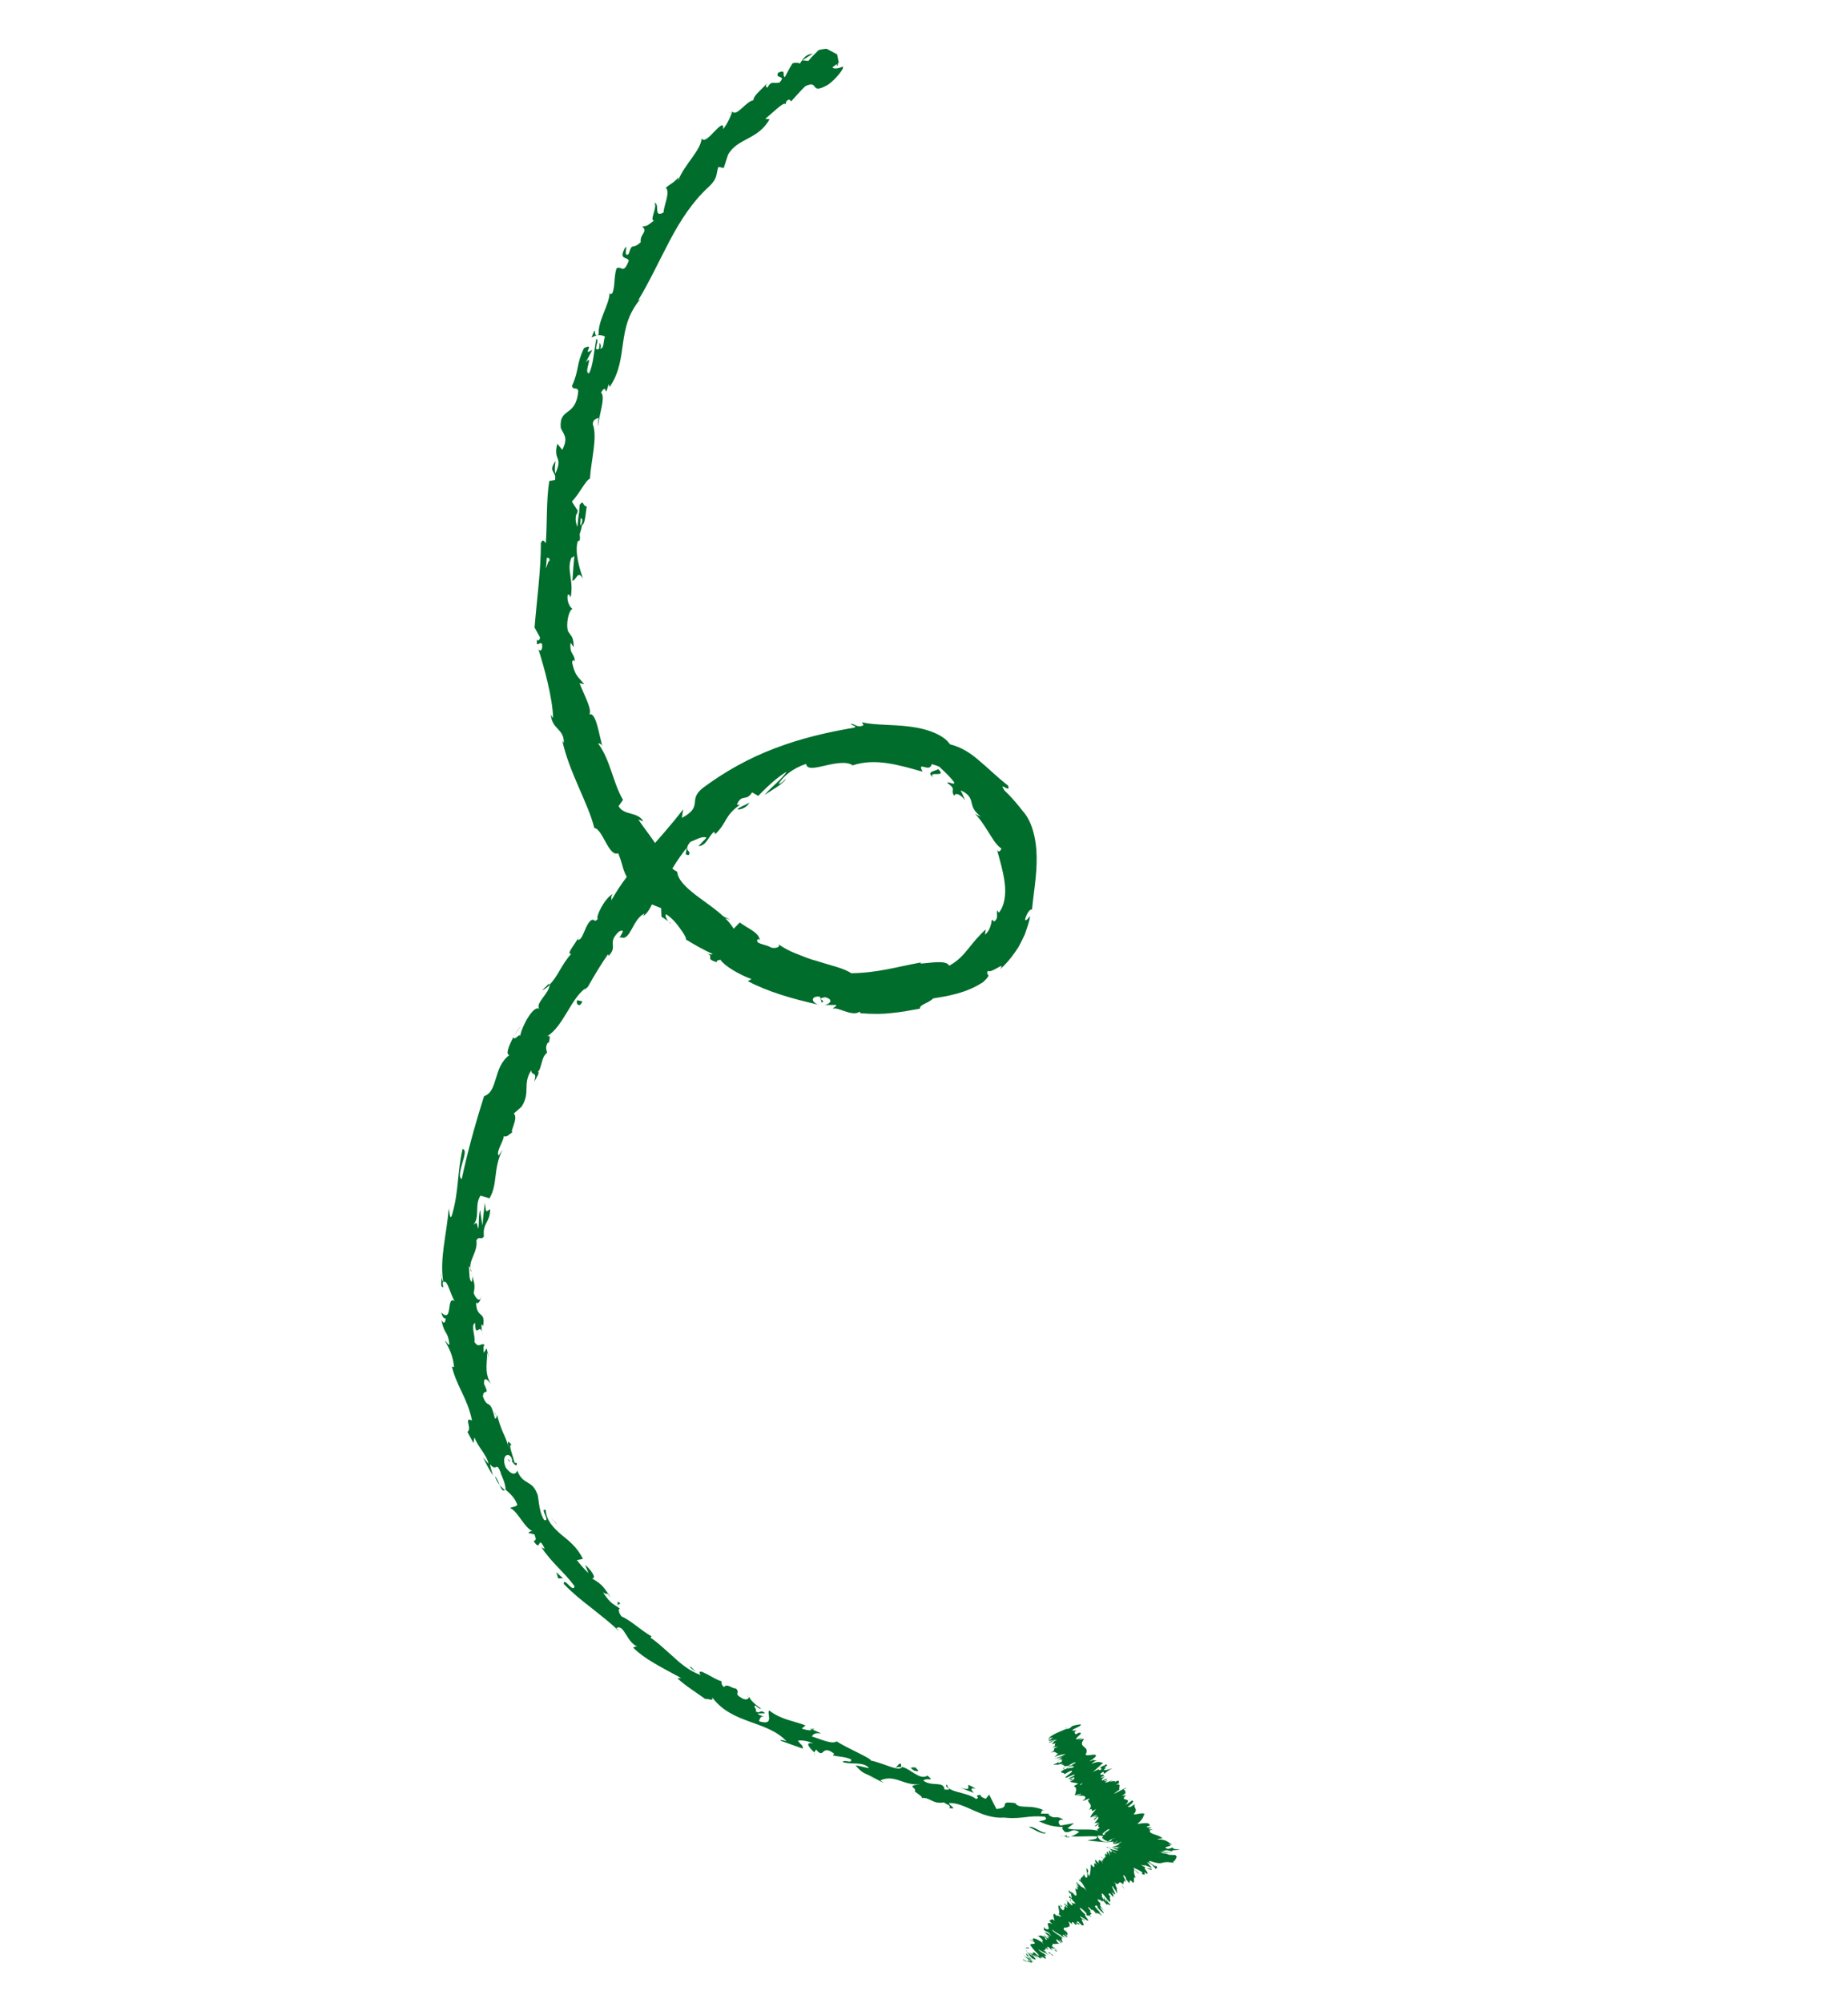 <svg width="156" height="169" viewBox="0 0 156 169" fill="none" xmlns="http://www.w3.org/2000/svg">
<g clip-path="url(#clip0_62_1333)">
<path d="M98.065 156.598C98.231 156.517 98.207 156.243 97.801 156.197L97.416 156.577L98.065 156.598Z" fill="#006D2C"/>
<path d="M95.572 155.187C95.053 155.297 94.435 155.538 94.642 156.016C95.196 155.695 95.27 155.903 95.892 155.51C96.305 155.544 96.554 155.798 96.453 155.96C96.619 155.879 97.049 156.198 97.327 155.962C96.888 155.515 96.236 155.354 95.48 155.476C95.35 155.346 95.528 155.271 95.572 155.187Z" fill="#006D2C"/>
<path d="M58.76 141.064L58.938 141.25C58.938 141.25 58.831 141.132 58.76 141.064Z" fill="#006D2C"/>
<path d="M42.872 123.113C42.953 123.279 43.037 123.323 43.074 123.312C42.961 123.176 42.885 123.059 42.872 123.113Z" fill="#006D2C"/>
<path d="M41.766 119.165C41.766 119.165 41.804 119.324 41.827 119.398C41.836 119.294 41.819 119.209 41.766 119.165Z" fill="#006D2C"/>
<path d="M58.76 141.064L58.291 140.586C58.168 140.674 58.516 140.858 58.76 141.064Z" fill="#006D2C"/>
<path d="M89.984 155.011C90.117 155.02 90.245 155.011 90.355 154.977L90.016 154.951C90.016 154.951 89.997 154.987 89.984 155.011Z" fill="#006D2C"/>
<path d="M68.365 145.867L68.545 145.962C68.545 145.962 68.704 145.893 68.772 145.852L68.365 145.867Z" fill="#006D2C"/>
<path d="M76.058 148.799C75.89 148.71 75.706 149.058 75.575 149.188C75.73 149.07 75.882 149.043 76.045 149.084C76.077 149.024 76.079 148.933 76.058 148.799Z" fill="#006D2C"/>
<path d="M88.522 153.071L88.765 153.077C88.765 153.077 88.595 153.079 88.522 153.071Z" fill="#006D2C"/>
<path d="M63.126 143.173C63.126 143.173 63.14 143.058 63.129 143.021C63.103 143.069 63.108 143.118 63.126 143.173Z" fill="#006D2C"/>
<path d="M61.585 9.502C61.585 9.502 61.621 9.521 61.632 9.558C61.645 9.503 61.634 9.467 61.585 9.502Z" fill="#006D2C"/>
<path d="M70.728 5.308L70.623 5.391C70.623 5.391 70.656 5.531 70.697 5.599L70.74 5.315L70.728 5.308Z" fill="#006D2C"/>
<path d="M40.661 111.933C40.661 111.933 40.655 111.945 40.648 111.957C40.717 112.147 40.695 112.043 40.661 111.933Z" fill="#006D2C"/>
<path d="M78.778 65.576C78.252 64.975 80.027 65.684 79.183 64.869C79.21 65.021 78.025 65.055 78.778 65.576Z" fill="#006D2C"/>
<path d="M89.78 154.903L89.448 154.835C89.592 154.881 89.701 154.908 89.78 154.903Z" fill="#006D2C"/>
<path d="M79.189 64.857L79.094 64.776C79.135 64.813 79.153 64.838 79.189 64.857Z" fill="#006D2C"/>
<path d="M43.308 95.46C43.308 95.46 43.161 95.506 43.087 95.559C43.123 95.578 43.184 95.549 43.308 95.46Z" fill="#006D2C"/>
<path d="M39.782 107.645L39.844 107.324C39.811 107.445 39.784 107.554 39.782 107.645Z" fill="#006D2C"/>
<path d="M45.824 89.222C45.942 89.085 46.016 89.062 46.094 88.827C46.057 88.838 46.039 88.844 46.014 88.862C46.018 88.971 45.979 89.073 45.824 89.222Z" fill="#006D2C"/>
<path d="M49.59 83.26C49.59 83.26 49.504 83.307 49.449 83.324C49.417 83.384 49.379 83.456 49.341 83.528L49.59 83.26Z" fill="#006D2C"/>
<path d="M49.932 28.49C50.099 28.378 50.245 28.333 50.374 28.293C50.076 28.305 50.391 27.274 49.932 28.49Z" fill="#006D2C"/>
<path d="M90.019 154.8C89.956 154.889 89.883 154.912 89.773 154.915C89.858 154.929 89.931 154.937 90.016 154.951C90.041 154.903 90.066 154.855 90.031 154.806L90.019 154.8Z" fill="#006D2C"/>
<path d="M43.355 87.471L43.99 86.502C43.79 86.765 43.558 87.118 43.355 87.471Z" fill="#006D2C"/>
<path d="M56.664 77.926L56.437 77.775C56.502 77.856 56.591 77.919 56.664 77.926Z" fill="#006D2C"/>
<path d="M45.77 83.543C45.991 83.445 46.188 83.304 46.35 83.144C46.351 83.083 46.365 83.029 46.348 82.974L45.776 83.531L45.77 83.543Z" fill="#006D2C"/>
<path d="M52.739 20.946C52.213 21.942 52.942 21.637 53.08 21.986C52.609 23.226 52.464 22.366 52.039 22.648C51.796 23.456 51.942 24.225 51.669 24.771C51.571 24.781 51.49 24.876 51.458 24.705C51.46 25.659 50.444 27.087 50.54 28.212C50.466 28.265 50.423 28.288 50.374 28.293C50.667 28.233 50.92 28.306 51.07 28.4C50.89 28.858 51.036 29.365 50.67 29.417C50.786 29.141 50.672 29.065 50.621 28.9L50.573 29.427C49.972 29.693 50.662 28.707 50.343 28.584C50.138 29.581 50.086 30.812 49.724 31.497C49.221 31.491 50.171 29.752 49.442 30.579L50.006 29.511C49.021 30.127 50.325 28.851 49.299 29.368C48.617 30.803 48.925 31.12 48.285 32.563C48.416 32.985 48.68 32.572 48.816 32.982C48.619 35.242 47.183 34.329 47.337 36.099C47.532 36.601 48.023 36.892 47.465 37.948L47.045 37.434C46.659 38.919 47.557 38.442 46.891 39.932C46.741 39.607 46.968 38.714 46.865 38.936C46.237 39.863 47.005 39.716 46.854 40.496L46.367 40.576C46.111 42.191 46.197 44.033 46.077 45.827C45.952 45.715 45.844 45.397 45.658 45.806C45.667 48.113 45.304 50.685 45.126 52.94L45.581 53.764C45.582 53.964 45.426 54.143 45.334 53.94C45.234 54.825 45.594 53.971 45.767 54.369C45.817 54.856 45.594 55.045 45.437 54.732C45.925 56.249 46.665 58.943 46.688 60.583L46.5 60.3C46.611 61.571 47.633 61.467 47.594 62.674L47.465 62.483C48.053 65.174 49.652 67.754 50.169 69.855C50.866 69.901 51.381 72.323 52.19 71.984C52.782 73.478 52.362 73.226 53.583 75.1C53.924 75.587 54.54 75.437 55.107 75.905L54.808 76.208L55.807 76.614C55.813 76.863 55.826 77.1 55.839 77.337L56.419 77.72C56.236 77.516 56.115 77.191 56.238 77.133C56.699 77.423 57.131 77.913 57.431 78.363C57.755 78.795 57.959 79.164 57.896 79.254C58.639 79.708 59.382 80.131 60.163 80.483C60.027 80.595 59.637 80.404 59.293 80.299C60.674 80.707 59.257 80.802 60.518 81.177C60.425 81.005 60.728 81.012 60.802 80.959C61.184 81.514 62.431 82.235 63.436 82.598L63.129 82.773C64.844 83.68 66.926 84.274 69.04 84.747C68.319 84.427 68.614 83.985 69.219 84.09L69.371 84.585C69.819 84.407 68.772 84.267 69.643 84.129C70.41 84.305 70.085 84.716 69.592 84.778L70.587 84.782C70.621 84.923 70.389 84.954 70.295 85.104C70.724 84.901 71.942 85.821 72.578 85.344L72.63 85.479C73.721 85.564 74.541 85.552 75.296 85.46C76.056 85.387 76.751 85.263 77.654 85.095C77.62 84.724 78.337 84.674 78.772 84.228C80.046 84.026 81.588 83.782 83.005 82.843C83.868 82.025 83.119 82.396 83.397 81.899C83.689 82.16 84.93 81.005 84.433 81.77C85.189 81.065 85.572 80.515 85.968 79.911C86.14 79.587 86.324 79.239 86.509 78.831C86.647 78.397 86.858 77.909 86.963 77.274C86.764 77.507 86.588 77.752 86.532 77.568C86.627 77.127 86.966 76.631 87.109 76.737L87.106 76.859C87.23 75.435 87.539 73.863 87.509 72.266C87.484 70.686 87.082 69.153 86.244 68.327L86.333 68.42C85.85 67.796 85.347 67.207 84.794 66.685C84.213 65.809 85.382 67.026 85.089 66.272C84.069 65.472 83.405 64.783 82.665 64.177C81.963 63.56 81.18 63.038 80.189 62.791C79.685 62.002 78.289 61.479 76.817 61.3C75.34 61.102 73.832 61.195 72.758 60.934L72.892 61.174C72.376 61.453 72.226 61.068 71.814 61.064C71.895 61.23 72.417 61.23 72.104 61.387C69.861 61.767 67.621 62.286 65.428 63.123C63.223 63.953 61.151 65.114 59.322 66.481C58.017 67.526 59.421 68.007 57.559 69.003L57.666 68.277C55.663 70.933 53.128 73.201 51.608 75.959C51.643 75.748 51.536 75.66 51.724 75.421C51.06 75.746 50.253 77.361 50.462 77.518C50.155 77.893 50.195 77.469 49.913 77.627C49.357 78.039 49.275 79.209 48.812 79.302C48.739 79.324 48.835 79.084 48.88 78.969C48.755 79.41 47.678 80.575 48.227 80.466C47.418 81.328 47.084 82.395 46.395 83.06C46.409 83.789 45.133 84.634 45.534 85.123C45.058 84.717 44.025 86.612 43.91 87.411C43.874 87.101 43.419 87.874 43.343 87.495C42.931 88.245 42.659 88.992 43.005 89.006C41.597 90.042 42.079 92.063 40.862 92.478C40.083 94.938 39.454 97.231 38.978 99.466C38.69 99.344 38.861 98.729 39.02 98.138C39.192 97.552 39.381 96.992 39.048 96.924C38.562 99.093 38.756 100.439 38.15 102.514C37.974 103.05 37.934 102.138 37.883 101.943C37.706 104.137 37.102 106.151 37.414 108.143C37.36 108.13 37.304 107.916 37.266 107.727C37.275 108.116 37.142 108.629 37.422 108.593L37.358 108.221C37.577 107.923 37.769 108.315 37.94 108.775C38.124 109.24 38.318 109.773 38.427 109.8C37.61 109.168 38.292 111.709 37.246 110.726C37.313 110.977 37.452 111.295 37.63 111.221C37.585 111.596 37.485 111.727 37.262 111.364C37.547 112.743 37.802 112.202 37.943 113.444C37.809 113.465 37.724 113.22 37.556 113.101C37.883 113.704 38.222 114.282 38.332 115.323C38.236 115.272 38.16 115.416 38.106 115.111C38.484 116.893 39.463 117.917 39.844 119.838C39.093 119.487 39.895 120.525 39.458 120.801L39.97 121.747L40.048 121.251C40.369 122.127 41.078 122.702 41.242 123.495L40.775 122.956C41.042 123.466 41.285 123.994 41.614 124.475C41.518 124.163 41.422 123.851 41.351 123.521C41.978 124.252 41.863 123.163 42.292 124.296C42.133 124.104 42.711 125.101 42.674 125.664C43.025 125.988 43.419 126.289 43.666 126.926C43.618 127.161 43.115 127.095 43.081 127.246C43.666 127.417 44.322 129.023 45.041 129.203C44.849 129.102 44.614 129.254 44.619 129.334L45.114 129.442C45.269 129.846 45.267 129.937 45.047 130.005C45.739 131.077 45.324 129.307 45.997 130.676C45.901 130.595 45.894 130.668 45.697 130.518C46.523 131.799 47.681 132.688 48.5 133.812C48.4 134.465 47.59 132.977 47.587 133.621C48.287 134.359 49.115 135.028 49.945 135.666C50.75 136.322 51.58 136.93 52.268 137.632L52.038 137.341C52.714 136.992 52.872 138.58 53.865 138.937C53.65 138.823 53.365 139.041 53.469 139.019C54.425 139.97 55.722 140.594 57.497 141.564L57.181 141.581C57.745 142.14 58.841 142.827 59.528 143.328C59.838 143.293 60.245 143.569 60.119 143.196C61.828 145.481 64.708 145.116 66.392 146.897C66.139 146.794 65.727 146.76 65.919 146.862L67.78 147.523C67.764 147.177 67.623 147.24 67.353 146.852C67.652 146.78 68.214 146.877 68.659 147.082C67.782 146.91 68.454 147.557 68.744 147.849C68.729 147.733 68.888 147.694 68.884 147.585C69.616 148.494 69.29 147.078 70.424 147.954L70.293 148.084C70.806 148.218 71.329 148.187 71.846 148.429C71.934 148.844 71.27 148.386 71.131 148.65C71.884 148.91 72.832 148.567 73.377 149.163C73.026 149.13 72.574 148.968 72.223 148.936C72.803 149.611 72.925 149.553 73.448 149.814L73.4 149.788L74.6 150.423L74.319 150.198C75.564 149.643 76.281 150.698 77.743 150.519C76.336 150.681 77.439 150.773 77.219 151.132C77.505 151.345 77.966 151.635 77.783 151.692C78.478 151.568 78.717 152.247 79.711 152.051C79.714 152.191 80.356 152.254 80.131 152.534C80.948 152.674 80.016 152.258 80.123 152.115C81.454 152.036 82.83 153.47 84.758 153.338C86.333 153.495 86.73 153.122 88.19 153.264C88.614 153.596 87.69 153.629 87.69 153.629C88.41 154.01 89.002 154.109 89.755 154.138C89.577 154.213 89.707 154.343 89.891 154.548C90.478 154.658 90.391 154.183 91.106 154.545C90.939 154.657 90.716 154.846 90.399 154.924C91.114 154.964 91.851 154.878 92.59 154.931C92.724 155.201 92.081 155.168 91.799 155.265C92.629 155.351 93.912 155.538 94.241 155.236L93.761 154.982C94.051 155.043 93.838 155.33 93.613 155.349C92.869 155.478 92.662 154.999 92.647 154.853L93.168 154.883C92.818 154.007 91.112 154.533 90.11 154.249L90.667 153.806L89.515 154.011C89.325 153.818 89.248 153.47 89.775 153.519C89.117 153.079 89.082 153.552 88.534 153.108C88.474 153.046 88.517 153.023 88.584 153.012L87.838 153.001C88.004 152.92 87.811 152.588 88.231 152.779C87.043 152.151 86.078 152.67 85.714 152.139L85.823 152.136C84.02 151.858 85.542 152.494 84.112 152.613L83.497 151.397L83.215 151.754C83.035 151.69 82.692 151.554 82.798 151.411C82.049 151.491 82.86 151.613 82.395 151.766C81.626 151.16 79.954 151.243 79.952 150.551C79.552 150.754 80.712 151.03 79.73 150.971C79.674 150.205 78.623 150.77 77.938 150.207C78.296 149.936 78.967 150.352 78.293 149.797C77.634 150.231 76.814 149.168 76.13 149.067C75.938 149.518 74.65 148.76 73.501 148.522C73.638 148.379 71.551 147.506 70.636 146.914L70.698 146.855C70.313 147.235 69.323 146.727 68.538 146.496C68.678 146.232 68.867 146.194 69.322 146.235L68.624 145.927C68.398 146.007 68.149 145.983 67.679 145.827L68.001 145.567C67.069 145.182 65.971 145.108 64.927 144.295C64.702 144.575 65.425 145.618 64.075 145.211C64.116 145.017 64.213 144.716 64.582 144.803C64.461 144.77 64.127 144.762 63.956 144.564L64.6 144.536C64.129 144.149 64.197 144.631 63.796 144.372C63.923 144.132 63.573 144.039 63.735 143.879C63.855 143.912 64.037 144.178 64.263 144.158C63.82 143.863 63.32 143.414 63.235 143.139C63.202 143.29 63.064 143.463 62.703 143.303C61.816 142.834 62.556 142.857 62.116 142.44C61.818 142.482 61.361 141.979 61.135 142.32C60.877 142.169 60.93 141.982 60.891 141.823C60.341 141.732 58.825 140.562 59.083 141.235L59.184 141.335C59.184 141.335 59.136 141.309 59.112 141.297C58.287 140.999 57.565 140.448 56.917 139.844C56.244 139.258 55.609 138.63 54.91 138.153L54.997 138.046C54.098 137.54 53.219 136.676 52.497 136.386C52.271 136.174 52.135 135.734 52.336 135.702C51.69 135.269 51.544 135.284 50.904 134.346C51.624 134.727 50.863 134.017 51.592 134.787C50.973 133.983 50.949 133.71 49.965 133.159C50.457 133.188 49.785 132.311 49.396 132.029L49.678 132.715C49.286 132.354 48.99 131.983 48.695 131.612L49.208 131.514C48.755 130.569 48.046 129.994 47.354 129.444C46.706 128.871 46.124 128.287 46.071 127.399C45.5 127.144 46.528 128.424 45.937 128.234C45.421 127.439 45.503 126.239 45.338 125.998C44.88 124.804 44.145 125.322 43.664 124.054C43.604 124.283 43.299 124.628 42.692 123.801C42.312 122.924 42.82 122.456 43.149 122.937C43.242 123.139 43.257 123.255 43.202 123.272C43.397 123.513 43.645 123.829 43.63 123.422L43.43 123.393C43.344 122.917 42.842 121.746 43.197 121.918C42.779 121.344 42.836 121.758 42.97 122.259C42.838 121.667 42.647 121.244 42.445 120.814C42.272 120.385 42.094 119.938 41.962 119.346C41.945 119.552 41.83 119.798 41.762 119.609C41.34 117.85 41.193 118.97 40.764 117.807C40.806 117.061 41.4 117.882 40.861 116.753C40.818 115.993 41.225 116.5 41.438 116.735C40.805 115.756 41.2 114.69 41.104 114.087L41.341 114.626C41.202 114.307 41.148 114.033 41.081 113.752L40.836 114.129C40.813 113.795 40.784 113.502 40.911 113.493C40.663 113.178 40.417 113.846 40.044 113.188C40.158 112.711 39.699 111.808 40.11 111.611C40.132 113.05 40.522 111.414 40.737 112.603C40.657 112.376 40.633 112.103 40.647 111.757C40.679 111.697 40.731 111.801 40.778 111.887C41.009 110.52 40.251 111.317 40.186 109.901C40.431 110.076 40.624 109.564 40.575 109.339C40.586 109.898 40.18 109.621 39.986 109.088C40.188 108.182 39.881 108.096 39.922 107.612L39.819 108.156C39.586 107.956 39.633 107.49 39.587 106.851C39.776 106.813 39.689 107.442 39.791 107.22C39.408 106.465 40.373 105.655 40.214 104.649C40.443 104.217 40.663 104.672 40.848 104.293C40.728 103.155 41.359 103.182 41.379 102.01C40.985 102.262 41.05 102.343 40.93 101.466C40.867 102.108 40.761 102.743 40.741 103.392C40.647 102.959 40.584 102.527 40.528 102.082C40.369 102.643 40.469 103.325 40.364 103.669C40.208 103.034 40.273 103.114 39.959 103.332C40.545 102.629 40.032 101.713 40.555 100.868L41.327 101.092C42.035 99.87 41.608 98.615 42.422 96.989L42.095 97.491C41.86 97.152 42.441 96.43 42.54 95.838C42.767 95.989 42.993 95.678 43.245 95.52C43.028 95.466 43.789 94.318 43.372 93.944L44.035 93.358C44.816 92.113 44.077 91.507 44.84 90.298C44.889 90.815 45.373 90.335 45.097 91.263C45.319 90.843 45.576 90.503 45.414 90.402C45.697 90.245 45.718 89.073 46.172 88.823C46.172 88.592 45.97 88.393 46.253 87.944C46.327 87.921 46.373 88.008 46.373 88.008C46.253 87.944 46.647 87.2 46.149 87.444C47.601 86.615 48.288 83.922 49.614 83.273C50.127 82.361 50.77 81.289 51.322 80.507C51.351 80.598 51.43 80.594 51.306 80.713C52.268 79.793 51.155 79.604 52.265 78.579C53.068 78.221 51.98 79.35 52.406 79.068C53.229 79.427 53.375 77.554 54.4 77.067L54.286 77.283C55 76.862 55.168 75.615 55.996 74.687C55.996 74.687 56.025 74.779 56.104 74.775C56.295 73.832 57.212 72.505 57.95 71.544C57.957 72.054 57.72 72.067 58.125 72.143C58.456 71.719 57.597 71.864 58.272 71.023C58.645 70.898 59.31 70.482 59.64 70.672L58.956 71.385C59.661 71.358 59.845 70.458 60.289 70.17L60.381 70.373C61.45 69.31 61.107 68.884 62.435 67.912L62.205 67.882C62.609 66.914 62.975 67.675 63.491 66.843L64.007 67.146C64.417 66.719 65.48 65.638 66.409 65.1C66.025 65.711 65.049 66.454 64.543 67.061C65.018 66.744 66.18 66.085 66.347 65.712C66.161 65.86 65.967 66.11 65.724 66.135C66.146 65.453 66.925 64.821 68.045 64.445C68.124 64.963 68.839 64.773 69.694 64.58C70.536 64.381 71.529 64.215 71.971 64.571C73.873 63.934 75.833 64.526 77.878 65.1C77.361 64.105 78.5 65.26 78.646 64.462C79.164 64.614 79.357 64.685 79.373 64.77C79.802 65.15 80.194 65.542 80.524 65.962C80.692 66.342 80.022 65.866 79.969 66.053C80.83 66.661 80.158 66.567 80.558 67.147C80.62 66.826 81.12 67.014 81.466 67.52C81.351 67.244 81.237 66.938 81.085 66.673C81.812 66.981 81.943 67.373 82.02 67.721C82.103 68.087 82.193 68.41 82.795 68.898L82.302 68.668C82.6 68.918 83 69.498 83.375 70.095C83.75 70.692 84.1 71.308 84.537 71.585C84.478 71.753 84.309 71.986 84.164 71.679C84.399 72.571 84.699 73.543 84.816 74.511C84.934 75.48 84.79 76.448 84.317 76.996L84.175 76.798C84.089 77.106 84.323 77.506 83.905 77.745C83.846 77.683 83.8 77.536 83.713 77.644C83.709 77.826 83.552 78.587 83.139 78.845C83.166 78.706 83.2 78.555 83.216 78.409C82.577 78.978 82.183 79.491 81.746 80.028C81.327 80.558 80.847 81.088 80.122 81.472C79.891 80.951 78.47 81.258 77.716 81.29L77.718 81.199C75.609 81.588 74.043 82.08 71.851 82.103C71.235 81.67 70.147 81.463 68.984 81.079C68.398 80.938 67.809 80.688 67.237 80.462C66.659 80.249 66.138 79.957 65.701 79.65C65.945 79.886 65.462 80.045 65.088 79.94C64.675 79.645 63.643 79.652 63.981 79.216L64.137 79.299C64.055 78.641 63.078 78.309 62.446 77.821L61.936 78.35C61.322 77.334 60.185 76.58 59.146 75.815C58.113 75.069 57.208 74.284 57.17 73.542C56.665 73.306 56.276 72.793 55.809 72.515L56.124 72.298C55.706 71.724 55.4 71.285 55.083 70.811C54.766 70.336 54.37 69.865 53.883 69.132L54.304 69.293C53.831 68.445 52.675 68.831 52.22 68.007L52.59 67.481C51.708 65.956 51.543 64.148 50.489 62.716C50.58 62.718 50.75 62.716 50.866 62.961C50.58 62.196 50.336 59.84 49.657 60.311C50.164 60.164 49.266 58.553 48.923 57.635L49.322 57.723C48.73 57.011 48.548 57.007 48.295 55.89C48.313 55.623 48.574 55.623 48.505 55.986C48.605 55.071 48.052 55.332 48.163 54.223L48.439 54.6C48.387 53.682 48.282 53.765 47.96 53.272C47.754 52.702 47.988 51.505 48.325 51.361C48.109 51.247 47.829 50.731 47.921 50.18C48.05 50.11 48.13 50.306 48.171 50.404C48.461 48.869 47.786 48.083 48.247 47.036C48.375 47.027 48.443 46.956 48.488 46.872C48.363 48.096 48.334 49.079 48.306 48.987C48.652 49.001 48.753 48.026 49.209 48.819C48.947 48.036 48.505 46.636 48.758 45.694C48.795 45.653 48.832 45.611 48.894 45.582L48.916 45.686C48.969 45.468 48.968 45.268 48.929 45.079C49.027 44.777 49.092 44.597 49.123 44.306C49.41 44.228 49.439 43.214 49.529 42.724C49.141 42.703 49.308 42.07 48.906 42.625C48.944 42.553 48.935 42.717 48.897 43.05C48.901 43.129 48.887 43.214 48.904 43.269L48.88 43.226C48.837 43.541 48.779 43.97 48.737 44.455C48.589 44.039 48.489 43.618 48.78 43.096C48.58 42.806 48.381 42.486 48.276 42.307C48.885 41.708 49.453 40.488 49.801 40.381C49.885 38.859 50.464 36.893 50.04 35.778C50.062 35.329 50.371 35.355 50.526 35.237C50.514 35.491 50.441 35.775 50.492 35.94C50.542 35.061 51.155 33.466 50.738 33.123C51.294 32.158 50.982 33.85 51.38 32.402L51.465 32.647C53.161 30.166 51.883 27.648 54.2 25.065C54.044 25.244 53.969 25.327 53.872 25.337C54.843 23.732 55.642 21.989 56.537 20.298C57.431 18.606 58.47 16.99 59.852 15.741C60.604 15.017 60.428 14.74 60.637 14.083L61.096 14.172L61.456 13.057C62.235 11.642 63.986 11.815 64.961 10.059L64.597 10.02C65.159 9.595 66.204 8.49 66.313 8.808C66.339 8.73 66.321 8.444 66.638 8.397L66.786 8.552C67.178 8.13 67.559 7.671 67.987 7.268C69.208 6.7 68.278 8.082 69.915 7.136C70.488 6.748 71.412 5.64 71.109 5.633C70.845 5.754 70.387 5.865 70.27 5.68L70.807 5.274C70.627 4.656 70.847 3.805 69.107 4.221C68.808 4.524 68.504 4.808 68.236 5.142L67.745 5.082C68.041 4.901 68.312 4.707 68.614 4.544C67.957 4.565 67.784 5.01 67.52 5.363C67.352 5.274 67.14 5.269 66.902 5.343C66.662 5.707 66.459 6.122 66.256 6.506C65.998 6.384 66.418 5.793 65.681 6.141C65.389 6.692 66.431 6.291 65.796 6.969C65.168 7.082 65.145 6.778 64.772 7.395C64.592 7.33 64.638 7.155 64.807 6.922C64.461 7.461 63.611 7.994 63.601 8.449C62.93 8.585 62.184 9.88 61.806 9.404C61.758 9.639 61.399 10.493 61.031 10.898C61.124 10.287 60.752 10.643 60.323 11.076C59.906 11.516 59.433 12.033 59.222 11.676C59.2 12.647 57.72 13.937 57.253 15.226C57.255 15.135 57.253 14.965 57.34 14.888C56.872 15.454 56.567 15.508 56.207 15.84C56.593 16.213 56.066 17.239 56.008 17.93C55.104 18.419 55.765 17.141 55.213 17.11C55.585 17.307 54.764 18.685 55.221 18.604C54.599 19.027 54.781 19.031 54.214 19.116C54.732 19.558 53.993 19.736 54.087 20.43C53.324 21.147 53.402 20.36 53.075 21.415C52.659 21.794 52.888 20.81 52.888 20.81L52.739 20.946ZM46.228 45.861C46.239 45.637 46.262 45.449 46.264 45.328C46.256 45.431 46.246 45.594 46.228 45.861ZM46.069 48.019C46.1 47.759 46.138 47.426 46.152 47.08C46.293 47.016 46.412 47.11 46.395 47.316C46.319 47.199 46.199 47.688 46.057 48.013L46.069 48.019ZM49.152 43.845C49.151 44.167 49.063 44.274 48.983 44.309C48.987 44.157 49.009 43.969 49.027 43.733C49.015 43.727 48.997 43.702 48.992 43.684C49.063 43.722 49.117 43.766 49.158 43.833L49.152 43.845Z" fill="#006D2C"/>
<path d="M48.73 43.192C48.73 43.192 48.725 43.113 48.727 43.052C48.695 43.112 48.645 43.178 48.613 43.238C48.649 43.287 48.684 43.337 48.714 43.368C48.715 43.307 48.728 43.253 48.73 43.192Z" fill="#006D2C"/>
<path d="M58.985 141.276L58.949 141.257C58.949 141.257 58.996 141.312 58.996 141.343C58.984 141.306 58.984 141.306 58.985 141.276Z" fill="#006D2C"/>
<path d="M54.752 76.316L54.82 76.245L54.622 76.155L54.752 76.316Z" fill="#006D2C"/>
<path d="M68.694 147.914C68.694 147.914 68.723 148.006 68.8 148.063C68.813 148.039 68.754 147.976 68.694 147.914Z" fill="#006D2C"/>
<path d="M73.404 149.868L74.039 150.234C73.764 150.058 73.578 149.944 73.404 149.868Z" fill="#006D2C"/>
<path d="M77.044 151.317C77.112 151.276 77.138 151.228 77.163 151.18L77.044 151.317Z" fill="#006D2C"/>
<path d="M37.228 107.799C37.228 107.799 37.224 107.69 37.219 107.641C37.155 107.269 37.173 107.525 37.228 107.799Z" fill="#006D2C"/>
<path d="M42.624 125.73C42.469 125.587 42.315 125.444 42.185 125.283C42.311 125.595 42.433 125.829 42.624 125.73Z" fill="#006D2C"/>
<path d="M43.287 87.573L43.299 87.579L43.356 87.471L43.287 87.573Z" fill="#006D2C"/>
<path d="M41.777 124.515C41.867 124.839 42.013 125.085 42.185 125.283C42.075 125.026 41.955 124.731 41.777 124.515Z" fill="#006D2C"/>
<path d="M93.353 155.841L93.534 155.906C93.534 155.906 93.553 155.87 93.565 155.846L93.353 155.841Z" fill="#006D2C"/>
<path d="M93.572 155.834L93.784 155.838C93.688 155.818 93.603 155.804 93.572 155.834Z" fill="#006D2C"/>
<path d="M94.227 155.843L93.784 155.839C93.935 155.872 94.11 155.919 94.227 155.843Z" fill="#006D2C"/>
<path d="M88.375 154.483L88.281 154.602C88.281 154.602 88.343 154.543 88.375 154.483Z" fill="#006D2C"/>
<path d="M86.841 154.132C87.19 154.255 87.685 154.655 88.207 154.685L88.288 154.59C87.999 154.729 87.239 153.989 86.841 154.132Z" fill="#006D2C"/>
<path d="M80.979 150.787L82.207 151.252C82.023 151.047 81.799 150.775 82.373 150.91C80.917 150.032 82.6 151.322 80.991 150.793L80.979 150.787Z" fill="#006D2C"/>
<path d="M77.192 149.383C77.881 149.532 77.251 149.184 77.307 149.106C76.852 149.096 76.731 149.093 77.192 149.383Z" fill="#006D2C"/>
<path d="M52.081 135.46L52.37 135.26C51.941 134.94 52.277 135.349 52.081 135.46Z" fill="#006D2C"/>
<path d="M46.942 132.604C46.999 132.788 47.056 132.971 47.124 133.161L47.531 133.146C47.335 132.965 47.114 132.803 46.936 132.616L46.942 132.604Z" fill="#006D2C"/>
<path d="M46.885 128.474L47.063 128.63L46.446 127.997L46.885 128.474Z" fill="#006D2C"/>
<path d="M49.161 84.477L48.72 84.382C48.585 84.725 48.948 85.055 49.161 84.477Z" fill="#006D2C"/>
<path d="M62.239 68.284C62.553 68.328 63.081 68.085 63.259 67.718C62.866 67.94 62.401 68.093 62.239 68.284Z" fill="#006D2C"/>
<path d="M61.221 77.465L61.638 77.578C61.41 77.457 61.163 77.373 60.953 77.247C61.048 77.328 61.132 77.403 61.227 77.484L61.221 77.465Z" fill="#006D2C"/>
<path d="M86.421 165.379C86.523 165.448 86.757 165.557 86.722 165.508L86.339 165.274L86.415 165.391L86.421 165.379Z" fill="#006D2C"/>
<path d="M87.273 165.538C87.107 165.389 86.796 165.163 86.412 164.99C86.77 165.241 86.596 165.165 87.026 165.454C87.055 165.515 86.863 165.444 86.725 165.356C86.815 165.419 86.609 165.371 86.843 165.51C87.18 165.627 87.218 165.586 86.998 165.392C87.082 165.437 87.189 165.494 87.261 165.532L87.273 165.538Z" fill="#006D2C"/>
<path d="M91.607 161.32C91.607 161.32 91.624 161.375 91.654 161.406C91.643 161.369 91.637 161.351 91.607 161.32Z" fill="#006D2C"/>
<path d="M89.916 162.836L90.06 162.882C89.941 162.788 89.964 162.831 89.916 162.836Z" fill="#006D2C"/>
<path d="M86.592 164.533C86.592 164.533 86.639 164.589 86.681 164.626C86.669 164.62 86.657 164.583 86.664 164.571L86.604 164.539L86.592 164.533Z" fill="#006D2C"/>
<path d="M89.613 163.843C89.613 163.843 89.69 163.93 89.744 163.973L89.613 163.843Z" fill="#006D2C"/>
<path d="M89.234 164.502C89.234 164.502 88.941 164.271 88.804 164.183C88.923 164.277 88.989 164.327 89 164.363C89.06 164.395 89.144 164.439 89.227 164.514L89.234 164.502Z" fill="#006D2C"/>
<path d="M88.022 165.167L88.058 165.216C88.058 165.216 88.04 165.191 88.022 165.167Z" fill="#006D2C"/>
<path d="M89.998 163.463C89.998 163.463 90.094 163.514 90.112 163.539C90.064 163.513 90.028 163.494 89.998 163.463Z" fill="#006D2C"/>
<path d="M88.615 147.409C88.615 147.409 88.658 147.385 88.677 147.38C88.64 147.391 88.615 147.409 88.615 147.409Z" fill="#006D2C"/>
<path d="M89.946 145.763L89.97 145.776L90.16 145.677L89.946 145.763Z" fill="#006D2C"/>
<path d="M98.947 156.296C98.521 156.347 98.174 156.102 97.741 156.196C97.941 156.194 98.726 156.394 98.947 156.296Z" fill="#006D2C"/>
<path d="M97.741 156.196L97.704 156.207C97.716 156.213 97.734 156.208 97.753 156.202L97.741 156.196Z" fill="#006D2C"/>
<path d="M94.093 160.132C94.093 160.132 94.016 160.045 93.975 160.008C94.004 160.039 94.034 160.07 94.093 160.132Z" fill="#006D2C"/>
<path d="M94.263 159.347C94.263 159.347 94.329 159.397 94.312 159.342C94.3 159.335 94.288 159.329 94.282 159.311C94.305 159.354 94.305 159.384 94.263 159.347Z" fill="#006D2C"/>
<path d="M94.788 158.964C94.788 158.964 94.747 158.926 94.741 158.908L94.728 158.932L94.788 158.964Z" fill="#006D2C"/>
<path d="M89.752 149.238C89.844 149.179 89.943 149.109 90.035 149.05C89.808 149.19 89.663 149.145 89.752 149.238Z" fill="#006D2C"/>
<path d="M86.778 164.647C86.694 164.602 86.652 164.565 86.647 164.547C86.647 164.547 86.64 164.559 86.646 164.577C86.694 164.602 86.742 164.628 86.778 164.647Z" fill="#006D2C"/>
<path d="M92.522 156.89L92.656 156.869C92.656 156.869 92.566 156.867 92.522 156.89Z" fill="#006D2C"/>
<path d="M92.49 153.496L92.441 153.501C92.441 153.501 92.453 153.507 92.49 153.496Z" fill="#006D2C"/>
<path d="M92.899 156.614C93 156.713 93.053 156.757 93.095 156.794C93.077 156.77 93.072 156.751 93.048 156.708L92.88 156.619L92.899 156.614Z" fill="#006D2C"/>
<path d="M88.899 148.818C88.939 148.916 89.365 148.634 89.622 148.524C89.809 148.577 89.32 148.748 89.116 148.902C89.267 148.905 89.702 148.751 89.719 148.806C89.651 148.847 89.62 148.877 89.528 148.905C89.926 148.792 89.663 149.114 90.159 148.962C90.115 148.985 90.085 149.015 90.06 149.032C90.269 148.897 90.503 148.775 90.657 148.688C90.686 148.719 90.974 148.61 90.697 148.786C90.698 148.755 90.575 148.813 90.477 148.854L90.629 148.827C90.24 149.097 90.453 148.841 90.145 149.016C90.321 149.032 90.724 148.938 90.642 149.064C90.242 149.298 90.425 148.98 90.115 149.276L90.216 149.084C89.624 149.508 90.231 149 89.583 149.44C89.536 149.646 89.867 149.483 89.827 149.677C90.059 149.585 90.159 149.484 90.392 149.392C90.903 149.355 89.458 150.112 90.081 149.95C90.369 149.841 90.886 149.561 90.661 149.811L90.189 150.037C90.216 150.189 90.882 149.743 90.644 150.047C90.448 150.128 90.438 150.031 90.394 150.084C90.084 150.381 90.688 149.994 90.728 150.061L90.341 150.302C90.484 150.408 90.855 150.374 91.01 150.487C90.888 150.545 90.753 150.596 90.647 150.709C90.949 150.777 90.838 151.133 90.721 151.47L91.1 151.333C91.1 151.333 90.97 151.463 90.885 151.48C90.802 151.636 91.106 151.351 91.253 151.306C91.301 151.331 91.097 151.485 90.975 151.512C91.34 151.46 91.814 151.464 91.532 151.822L91.416 151.868C91.345 152.061 92.177 151.533 91.927 151.831L91.853 151.854C91.84 152.169 92.319 152.192 91.931 152.694C92.424 152.401 91.862 153.056 92.528 152.61C92.284 152.957 92.149 153.008 92.045 153.322C92.043 153.382 92.499 153.101 92.602 153.11L92.256 153.357L92.673 153.178L92.295 153.515L92.423 153.506C92.423 153.506 92.548 153.357 92.647 153.287C92.86 153.261 92.559 153.655 92.38 153.791L92.806 153.77C92.664 153.864 92.597 153.875 92.487 153.908C92.903 153.76 92.14 154.186 92.532 154.055C92.6 153.984 92.742 153.92 92.803 153.861C92.635 154.064 92.718 154.169 92.851 154.178L92.61 154.342C92.661 154.538 92.939 154.562 93.069 154.723C93.139 154.591 93.54 154.297 93.613 154.304L93.279 154.588C93.519 154.454 93.373 154.439 93.68 154.294C93.678 154.385 93.314 154.638 93.173 154.701L93.356 154.675C93.251 154.758 93.189 154.787 93.047 154.881C93.287 154.746 92.789 155.281 93.202 155.024L93.097 155.106C93.215 155.261 93.391 155.247 93.516 155.359C93.813 155.117 93.786 155.225 94.057 155.061C94.011 155.206 93.936 155.581 93.943 155.538C94.115 155.445 94.208 155.356 94.405 155.245C94.127 155.452 94.17 155.459 93.954 155.575C94.027 155.583 94.034 155.571 94.369 155.518C94.498 155.448 94.547 155.413 94.676 155.373C94.743 155.362 94.564 155.468 94.393 155.53L94.356 155.542C94.649 155.482 94.445 155.635 94.219 155.715C94.004 155.801 93.754 155.838 94.204 155.799L94.156 155.804C94.314 155.796 94.49 155.812 94.66 155.81C94.598 155.839 94.319 155.814 94.058 155.845C94.84 155.875 93.996 155.904 94.553 155.953C93.407 155.884 94.183 155.957 94.091 155.985C94.049 155.978 93.945 155.97 93.752 155.929L94.115 155.998C94.459 156.072 93.903 155.963 93.819 155.948C94.097 156.003 94.139 156.01 94.332 156.051C94.62 156.204 93.659 156.018 93.493 155.868C93.439 155.824 94.678 156.618 94.084 156.288L93.696 156.006C94.106 156.392 93.622 156.029 93.862 156.417C93.804 156.325 93.74 156.214 93.74 156.214C93.588 155.919 93.567 156.307 93.726 156.529C93.666 156.528 93.585 156.332 93.484 156.232C93.317 156.113 93.578 156.665 93.371 156.418C93.329 156.381 93.33 156.32 93.331 156.29C93.388 156.443 93.135 156.37 93.383 156.655C93.185 156.565 93.293 156.914 93.089 156.776C93.275 157.15 92.811 156.721 93.128 157.226C92.781 156.72 92.679 156.943 92.775 157.224C92.694 157.058 92.608 157.105 92.48 156.883C92.418 156.943 92.421 157.082 92.615 157.324C92.05 156.825 92.716 157.976 92.082 157.287C92.079 157.7 92.047 158.021 91.956 158.28C91.578 157.804 92.106 158.083 91.711 157.582C91.703 157.916 91.929 158.389 91.686 158.414C91.596 158.381 91.545 158.186 91.487 158.093C91.479 158.427 91.135 158.322 91.212 158.7C91.177 158.651 91.148 158.59 91.136 158.553C91.117 158.589 91.003 158.544 91.198 158.755L91.176 158.681C91.479 158.949 91.621 159.408 91.763 159.575C91.285 158.939 91.502 159.545 90.901 158.736C90.918 158.791 90.976 158.913 91.107 159.044C91.04 159.024 90.963 158.968 90.852 158.771C90.853 158.971 91.092 159.159 90.993 159.23C90.904 159.136 90.887 159.081 90.787 158.952C90.921 159.192 91.05 159.413 90.898 159.41C90.851 159.354 90.768 159.279 90.792 159.261C90.698 159.411 91.049 159.966 90.753 159.916C90.381 159.459 90.573 159.821 90.211 159.461L90.237 159.643L90.434 159.794C90.36 159.847 90.571 160.173 90.397 160.096L90.298 159.906L90.245 160.093L90.45 160.17C90.566 160.416 90.907 160.612 90.731 160.596C90.715 160.541 90.669 160.655 90.424 160.48C90.506 160.615 90.606 160.775 90.461 160.729C90.33 160.629 90.07 160.338 89.986 160.263C90.258 160.591 89.926 160.492 90.216 160.845C90.151 160.765 89.961 160.572 89.913 160.547L90.144 160.807C90.036 160.75 90 160.731 89.845 160.588C89.71 160.639 90.334 161 90.038 160.92C90.02 160.895 89.979 160.858 89.962 160.803C89.755 160.816 89.93 161.154 89.717 161.15C89.311 160.843 89.703 160.973 89.356 160.728C89.291 160.939 89.546 161.443 89.333 161.499L89.405 161.507C89.928 161.998 89.044 161.377 89.237 161.679C89.214 161.636 88.952 161.405 89.006 161.449C88.835 161.482 88.962 161.764 89.022 162.057L88.892 161.926C88.717 161.88 88.689 162.019 88.574 162.034C88.704 162.165 88.649 162.182 88.877 162.333C87.885 161.885 89.036 163.047 88.206 162.7C88.219 162.676 88.112 162.558 88.106 162.57L88.125 162.825C88.388 162.995 88.293 162.914 88.509 163.028C88.639 163.159 88.727 163.282 88.708 163.318C88.591 163.134 88.296 163.024 88.134 162.953C88.212 163.01 88.301 163.072 88.379 163.129C87.862 162.886 88.886 163.505 88.5 163.393L88.369 163.292C88.416 163.379 88.558 163.546 88.49 163.556C88.179 163.361 88.378 163.42 88.133 163.245C88.095 163.317 88.613 163.759 88.277 163.612C88.212 163.532 88.237 163.484 88.172 163.403C87.775 163.224 87.865 163.287 87.78 163.303L87.549 163.304L87.67 163.337C88.403 163.955 87.7 163.599 88.151 164.053C87.73 163.63 87.877 163.846 87.542 163.608C87.421 163.574 87.301 163.541 87.199 163.472C87.443 163.709 86.921 163.417 87.278 163.759C87.158 163.696 87.234 163.813 86.953 163.618C86.993 163.747 87.157 163.726 87.288 163.826C87.596 164.173 86.664 163.788 87.102 164.265C87.242 164.524 87.613 164.781 87.723 165.008C87.512 164.943 87.335 164.726 87.335 164.726C87.123 164.691 87.133 164.758 87.227 164.9C87.138 164.837 87.035 164.798 86.903 164.728C86.902 164.789 87.298 164.998 87.098 164.97C86.973 164.888 86.781 164.756 86.668 164.65C86.745 164.767 86.922 164.953 86.993 165.083C86.788 164.975 86.706 164.87 86.587 164.776C86.644 164.899 86.665 165.063 86.976 165.258L87.122 165.274C87.122 165.274 86.846 165.128 86.792 165.084C86.578 164.879 86.945 165.057 87.064 165.121L87.111 165.207C87.808 165.544 87.098 164.97 87.191 164.911L87.663 165.238L87.312 164.914C87.45 164.972 87.726 165.118 87.773 165.204C88.05 165.289 87.625 165.048 87.938 165.153C87.986 165.178 88.01 165.191 88.022 165.197L87.916 165.049C88.018 165.118 88.264 165.233 88.173 165.231C88.524 165.294 87.915 164.849 88.299 165.021L88.335 165.04C88.255 164.814 87.988 164.826 87.632 164.454L88.544 164.936L88.216 164.685C88.234 164.68 88.289 164.663 88.421 164.763C88.207 164.558 88.264 164.68 88.05 164.506C88.411 164.635 88.02 164.213 88.595 164.548C88.345 164.354 88.354 164.482 88.213 164.285C88.818 164.651 88.168 164.138 88.481 164.242C88.779 164.461 88.574 164.414 88.893 164.537C88.404 164.155 89.089 164.487 89.024 164.376C88.618 164.1 88.933 164.143 88.858 163.965C88.989 164.066 89.186 163.955 89.404 163.978L89.476 164.016C89.076 163.727 89.216 163.694 89.17 163.578C89.415 163.753 89.492 163.84 89.575 163.945L89.606 163.885C89.493 163.779 89.434 163.717 89.411 163.644L89.704 163.875C89.748 163.791 89.458 163.469 89.724 163.518C89.456 163.299 88.897 163.019 88.788 162.762C88.943 162.874 89.2 163.056 89.235 163.136C89.217 163.111 89.134 163.006 89.206 163.044L89.42 163.28C89.564 163.326 89.223 163.099 89.278 163.082C89.487 163.239 89.446 163.171 89.619 163.309C89.637 163.333 89.505 163.264 89.582 163.35C89.649 163.34 89.818 163.398 89.991 163.505C89.872 163.412 89.705 163.293 89.706 163.232C89.751 163.148 89.981 163.408 90.126 163.454C89.996 163.323 90.188 163.395 89.872 163.151C89.885 163.127 90.04 163.239 90.136 163.29C90.03 163.142 90.244 163.086 89.873 162.859L89.849 162.846C89.849 162.846 89.849 162.846 89.837 162.84C89.62 162.465 90.222 162.721 90.191 162.49L90.298 162.577C90.247 162.412 90.363 162.366 90.187 162.12C90.2 162.096 90.415 162.24 90.528 162.346C90.5 162.224 90.387 162.118 90.617 162.178C90.751 162.387 90.784 162.297 90.698 162.344C90.85 162.347 91.01 162.478 90.799 162.152C91.037 162.4 91.164 162.391 91.124 162.293L90.896 162.172C90.896 162.172 90.94 162.088 90.989 162.083L91.31 162.406C91.845 162.643 90.856 161.522 91.621 162.049C91.433 161.796 91.386 161.971 91.156 161.68C91.26 161.658 91.791 162.047 91.804 162.023C92.063 162.114 91.409 161.492 91.627 161.515C91.496 161.415 91.187 161.128 91.142 160.951C91.246 160.929 91.698 161.352 91.749 161.487C91.737 161.511 91.707 161.48 91.665 161.443C91.694 161.504 91.717 161.578 91.86 161.684L91.754 161.566C91.91 161.649 91.972 161.559 92.138 161.769C92.081 161.616 91.972 161.559 91.876 161.539C92.123 161.623 92 161.42 92.193 161.461C92.109 161.416 91.979 161.286 91.985 161.274C92.245 161.304 91.821 161.003 91.861 160.87C92.082 161.003 92.245 161.304 92.19 161.09C92.346 161.173 92.492 161.389 92.569 161.506C92.43 161.217 92.847 161.53 92.927 161.526L92.978 161.661C92.978 161.661 92.968 161.564 92.993 161.546L92.755 161.328C92.755 161.328 92.834 161.324 92.935 161.423C92.811 161.25 92.549 161.05 92.409 160.792C92.546 160.88 92.39 160.567 92.686 160.877C92.492 160.867 92.983 161.187 92.95 161.308C92.933 161.253 92.957 161.235 93.005 161.261C93.041 161.28 93.058 161.335 93.076 161.36C93.418 161.556 92.793 160.965 92.899 160.882C93.046 161.067 93.219 161.205 93.202 161.15C93.159 161.173 92.923 160.864 92.83 160.692C93.01 160.787 92.81 160.528 92.865 160.511L92.781 160.466C92.627 160.293 92.682 160.276 92.684 160.185C92.808 160.327 92.723 160.313 92.801 160.37C92.579 160.006 93.196 160.609 93.088 160.322C93.219 160.422 93.383 160.662 93.485 160.731C93.359 160.419 93.772 160.914 93.699 160.645C93.468 160.415 93.509 160.483 93.376 160.182L93.387 160.48L93.173 160.044C93.173 160.044 93.216 160.282 93.156 160.25C93.022 160.01 93.081 160.073 92.885 159.892C93.248 160.222 92.819 159.581 93.1 159.775L93.602 160.394C93.925 160.596 93.521 159.937 93.781 159.997L93.649 159.928C93.473 159.65 93.706 159.82 93.666 159.691C93.832 159.901 93.909 159.958 94.028 160.082C93.91 159.927 94.132 160.03 93.815 159.585L94.088 159.822C94.282 159.863 93.752 159.122 93.91 159.114C94.05 159.372 94.218 159.491 94.273 159.705C94.316 159.682 94.371 159.695 94.265 159.547C94.383 159.671 94.152 159.18 94.33 159.366C94.277 159.262 94.113 159.021 94.174 159.023C94.215 159.06 94.256 159.128 94.256 159.128C94.174 159.023 94.218 158.939 94.01 158.721C94.598 159.324 94.29 158.455 94.8 158.97C94.833 158.85 94.879 158.705 94.941 158.646C94.982 158.713 95.017 158.763 94.981 158.744C95.215 158.882 94.62 158.061 94.89 158.219C95.18 158.542 94.964 158.458 95.088 158.57C95.6 159.286 95.123 158.389 95.57 158.733L95.569 158.793C95.856 158.976 95.615 158.388 95.798 158.361C95.798 158.361 95.838 158.429 95.886 158.455C95.683 158.055 95.73 157.85 95.74 157.686C95.989 157.941 95.84 157.846 96.15 158.072C96.17 158.006 95.673 157.697 95.682 157.563C95.874 157.665 96.103 157.725 96.462 157.976L96.357 158.058C96.855 158.337 96.517 157.959 96.65 157.968L96.842 158.1C97.003 157.94 96.464 157.624 96.691 157.544L96.51 157.449C96.008 157.122 96.914 157.585 96.58 157.317L97.236 157.587C97.172 157.476 96.862 157.19 96.841 157.086C97.297 157.297 97.396 157.487 97.562 157.667C97.648 157.62 97.802 157.502 97.496 157.356C97.538 157.393 97.663 157.475 97.525 157.448C97.093 157.189 96.908 157.045 97.043 156.993C98.459 157.451 97.755 156.925 99.091 157.155C98.973 157.031 99.089 156.985 99.303 156.929C99.318 156.814 99.43 156.689 99.21 156.496C98.087 156.471 99.103 156.409 97.878 156.314C97.758 156.251 97.746 156.244 97.825 156.24C98.014 156.202 98.191 156.157 98.375 156.101C98.667 156.071 98.689 156.175 98.95 156.175C98.893 156.022 99.388 156.13 99.585 156.019C99.196 156.028 98.943 155.956 99.012 155.854C98.877 155.906 98.749 155.945 98.608 155.979C97.824 155.779 99.36 155.777 98.581 155.565L98.981 155.623C98.667 155.519 98.542 155.145 97.679 155.18C97.777 155.14 98.016 155.067 98.13 155.112C97.956 154.774 96.851 154.742 97.096 154.396L97.316 154.328C97.208 154.301 96.877 154.403 97.014 154.26C97.094 154.226 97.222 154.186 97.205 154.162C97.114 154.16 96.766 154.206 96.818 154.08L97.062 154.025C97.059 153.624 96.215 153.884 96.009 153.867C96.473 153.483 96.521 153.247 96.554 153.127L96.628 153.074C96.542 152.859 96.009 153.084 95.693 153.071C96.13 152.565 95.638 152.566 95.799 152.175C95.736 152.264 95.422 152.451 95.355 152.462C95.418 152.342 94.945 152.598 95.39 152.281C95.798 151.944 95.61 151.952 95.587 151.878L95.001 152.29C95.717 151.517 94.374 152.081 95.069 151.435C94.897 151.498 94.862 151.449 94.691 151.512L95.005 151.294C95.003 151.124 95.011 151.052 94.843 150.963L95.095 150.835C95.066 150.743 94.111 151.359 94.046 151.309L94.503 150.967C94.402 150.837 94.728 150.426 94.208 150.566C94.276 150.525 94.418 150.431 94.454 150.45C94.419 150.37 94.622 149.986 93.968 150.439C94.394 150.157 93.917 150.274 93.68 150.317L94.012 150.124C93.57 150.321 93.453 150.397 93.284 150.369C93.309 150.321 93.531 150.192 93.462 150.263C93.588 150.084 93.131 150.396 93.233 150.204L93.454 150.105C93.437 150.02 93.327 150.084 93.063 150.206C92.904 150.245 93.055 150.017 93.339 149.829C93.148 149.928 92.891 150.038 92.941 149.942C93.04 149.871 93.132 149.843 93.168 149.832C93.308 149.568 92.682 149.881 92.943 149.59C93.054 149.526 93.103 149.49 93.134 149.461C93.187 149.565 93.215 149.657 93.185 149.656C93.48 149.474 93.489 149.371 93.93 149.175C93.661 149.248 93.117 149.436 93.206 149.268C93.23 149.25 93.255 149.233 93.304 149.197L93.341 149.186C93.341 149.186 93.33 149.149 93.263 149.16C93.294 149.1 93.314 149.064 93.32 149.052C93.56 148.887 93.409 148.884 93.385 148.841C93.053 149.034 93.079 148.955 92.832 149.162C92.844 149.138 92.875 149.139 92.904 149.17C92.904 149.17 92.928 149.183 92.953 149.165L92.94 149.189C92.94 149.189 92.982 149.226 93.005 149.269C92.815 149.338 92.662 149.395 92.812 149.229C92.591 149.327 92.352 149.431 92.248 149.483C92.68 149.159 92.862 148.902 93.139 148.726C92.884 148.714 92.852 148.513 92.184 148.789C92.087 148.799 92.34 148.641 92.432 148.582C92.505 148.56 92.517 148.596 92.603 148.55C92.408 148.57 92.418 148.376 91.976 148.602C92.126 148.405 92.405 148.43 92.267 148.342L92.409 148.278C92.981 147.66 91.068 148.491 91.832 147.743C91.788 147.797 91.763 147.814 91.696 147.855C91.938 147.339 90.983 147.402 91.471 146.769C91.554 146.613 91.265 146.753 91.021 146.808L91.384 146.616L90.908 146.732C90.531 146.748 91.7 146.076 91.041 146.189L90.802 146.323C90.816 146.238 90.562 146.196 90.856 146.075C90.801 146.092 90.586 146.179 90.71 146.09L90.9 145.991L90.499 145.994C90.594 145.814 91.278 145.654 91.246 145.483C91.137 145.456 90.588 145.565 90.471 145.642C90.47 145.672 90.377 145.761 90.175 145.853L90.041 145.844C89.465 146.092 88.847 146.303 88.518 146.635L88.913 146.584L88.649 146.735L88.596 146.661C88.355 146.826 88.606 146.759 88.783 146.714C88.635 146.79 88.543 146.848 88.499 146.902L89.098 146.758C88.882 146.874 88.633 146.911 88.533 147.042C88.813 146.976 89.019 146.762 89.219 146.761C88.978 146.925 88.764 147.011 89.014 146.974C88.866 147.05 88.775 147.078 88.696 147.083C88.897 147.051 88.827 147.183 89.151 147.063C88.862 147.262 89.312 147.194 88.778 147.449C88.913 147.397 89.248 147.344 89.296 147.37C88.611 147.591 89.346 147.565 88.647 147.871C89.253 147.654 89.021 147.976 89.387 147.924C89.332 147.941 89.24 147.969 89.265 147.952C89.251 148.036 89.084 148.148 88.991 148.237C89.464 148.011 89.627 148.051 89.951 147.961C89.531 148.261 89.369 148.191 88.944 148.442C89.325 148.244 89.395 148.374 89.702 148.198C89.443 148.399 89.59 148.323 89.209 148.551C89.81 148.256 89.33 148.554 89.728 148.412C89.48 148.649 89.18 148.721 89.411 148.72C89.25 148.85 89.001 148.887 89.001 148.887L88.899 148.818ZM91.115 150.435C91.115 150.435 91.079 150.416 91.067 150.409C91.067 150.409 91.091 150.422 91.115 150.435ZM91.22 150.613C91.22 150.613 91.203 150.558 91.185 150.533C91.302 150.457 91.413 150.393 91.419 150.411C91.339 150.446 91.295 150.53 91.22 150.613ZM93.269 148.887C93.269 148.887 93.274 148.935 93.218 148.983C93.206 148.976 93.182 148.964 93.158 148.951L93.115 148.974C93.115 148.974 93.244 148.904 93.287 148.881L93.269 148.887Z" fill="#006D2C"/>
<path d="M92.821 149.095L92.791 149.095C92.778 149.119 92.742 149.13 92.729 149.154L92.833 149.102L92.821 149.095Z" fill="#006D2C"/>
<path d="M92.201 153.404L92.275 153.351L92.195 153.386L92.201 153.404Z" fill="#006D2C"/>
<path d="M87.78 163.273L87.635 163.257C87.719 163.272 87.762 163.279 87.78 163.273Z" fill="#006D2C"/>
<path d="M87.411 163.477C87.411 163.477 87.513 163.546 87.542 163.577L87.411 163.477Z" fill="#006D2C"/>
<path d="M91.148 158.559C91.148 158.559 91.148 158.559 91.154 158.547C91.132 158.474 91.131 158.504 91.148 158.559Z" fill="#006D2C"/>
<path d="M90.437 160.456C90.437 160.456 90.367 160.326 90.356 160.29C90.307 160.295 90.289 160.3 90.437 160.456Z" fill="#006D2C"/>
<path d="M92.503 156.896L92.522 156.891L92.503 156.896Z" fill="#006D2C"/>
<path d="M90.406 160.224C90.334 160.186 90.327 160.228 90.344 160.283C90.374 160.284 90.435 160.285 90.406 160.224Z" fill="#006D2C"/>
<path d="M86.391 164.826L86.379 164.82C86.379 164.82 86.402 164.863 86.426 164.875L86.403 164.832L86.391 164.826Z" fill="#006D2C"/>
<path d="M86.427 164.875L86.45 164.918C86.45 164.918 86.456 164.906 86.427 164.875Z" fill="#006D2C"/>
<path d="M86.522 164.987L86.457 164.907C86.457 164.907 86.432 164.924 86.522 164.987Z" fill="#006D2C"/>
<path d="M86.846 164.314C86.846 164.314 86.544 164.247 86.591 164.333L86.687 164.384C86.519 164.264 87.025 164.47 86.846 164.314Z" fill="#006D2C"/>
<path d="M88.629 164.689L88.47 164.728C88.602 164.797 88.794 164.869 88.787 164.941C89.233 165.055 88.499 164.789 88.629 164.689Z" fill="#006D2C"/>
<path d="M89.009 164.491C89.038 164.583 89.189 164.617 89.261 164.655C89.166 164.543 89.148 164.518 89.009 164.491Z" fill="#006D2C"/>
<path d="M90.624 162.366L90.886 162.597C90.886 162.597 90.779 162.51 90.624 162.366Z" fill="#006D2C"/>
<path d="M89.634 160.783L89.448 160.67L89.662 160.905L89.634 160.783Z" fill="#006D2C"/>
<path d="M91.659 162.238L91.683 162.281L91.649 162.141L91.659 162.238Z" fill="#006D2C"/>
<path d="M94.884 159.306L94.637 158.96C94.637 158.96 94.917 159.446 94.884 159.306Z" fill="#006D2C"/>
<path d="M96.852 157.645C97.105 157.748 97.347 157.784 97.162 157.64C97.064 157.65 96.817 157.595 96.852 157.645Z" fill="#006D2C"/>
<path d="M95.302 151.835L95.437 151.784L95.291 151.799L95.302 151.835Z" fill="#006D2C"/>
</g>
<defs>
<clipPath id="clip0_62_1333">
<rect width="104.634" height="134.794" fill="white" transform="translate(63.418 0.752) rotate(27.87)"/>
</clipPath>
</defs>
</svg>
